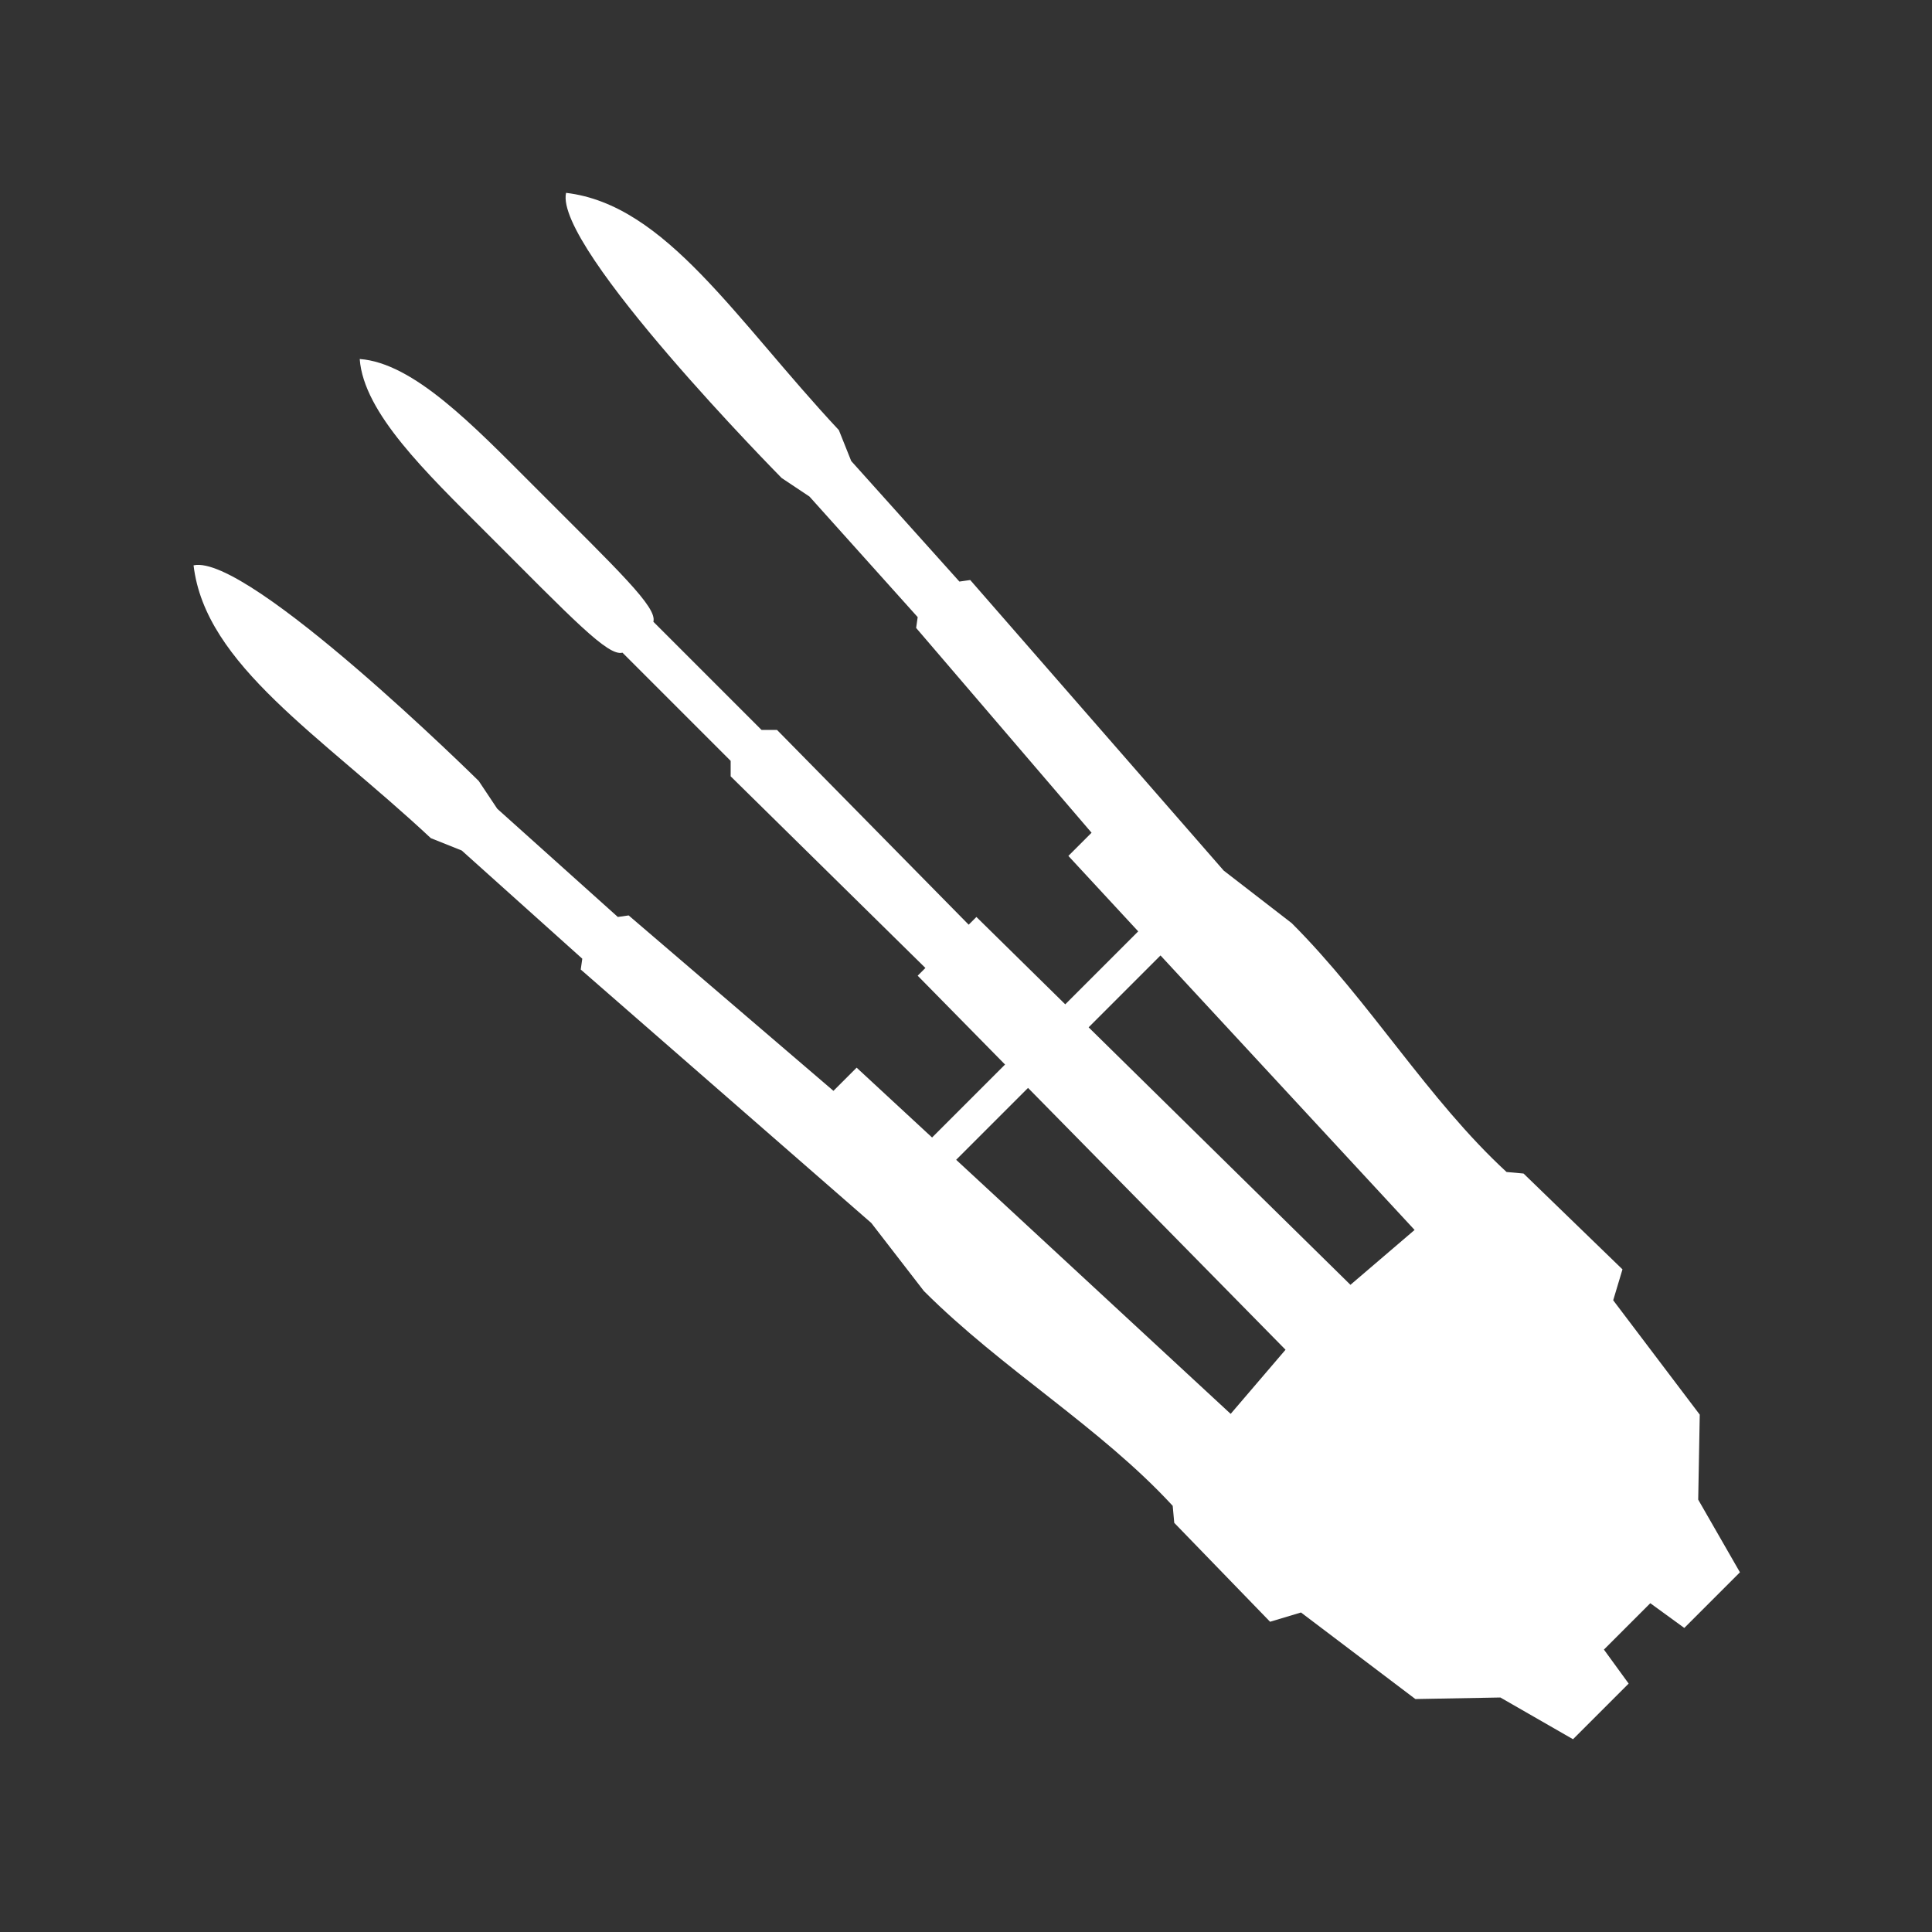 <?xml version="1.0" encoding="UTF-8" standalone="no"?>
<!-- Created with Inkscape (http://www.inkscape.org/) -->

<svg
   xmlns:dc="http://purl.org/dc/elements/1.1/"
   xmlns:cc="http://creativecommons.org/ns#"
   xmlns:rdf="http://www.w3.org/1999/02/22-rdf-syntax-ns#"
   xmlns:svg="http://www.w3.org/2000/svg"
   xmlns="http://www.w3.org/2000/svg"
   xmlns:sodipodi="http://sodipodi.sourceforge.net/DTD/sodipodi-0.dtd"
   xmlns:inkscape="http://www.inkscape.org/namespaces/inkscape"
   width="1000"
   height="1000"
   viewBox="0 0 1000 1000"
   id="svg2"
   version="1.1"
   inkscape:version="0.91 r13725"
   sodipodi:docname="RE-mode-gladiator_d (Kopie).svg"
   inkscape:export-filename="/home/samuel/Daten/Bearbeitung/RE-mode-gladiator_d (Kopie).svg.png"
   inkscape:export-xdpi="11.52000045776367"
   inkscape:export-ydpi="11.52000045776367">
  <rect x="0" y="0" width="1000" height="1000" fill="#333333" stroke="none"/>
  <defs
     id="defs4" />
  <sodipodi:namedview
     id="base"
     pagecolor="#000000"
     bordercolor="#666666"
     borderopacity="1.0"
     inkscape:pageopacity="0"
     inkscape:pageshadow="2"
     inkscape:zoom="0.4949747466999712"
     inkscape:cx="11.663090555753"
     inkscape:cy="492.6987766869022"
     inkscape:document-units="px"
     inkscape:current-layer="layer1"
     showgrid="false"
     units="px"
     inkscape:snap-intersection-paths="true"
     inkscape:snap-smooth-nodes="true"
     inkscape:object-nodes="true" />
  <g
     inkscape:label="Ebene 1"
     inkscape:groupmode="layer"
     id="layer1"
     transform="translate(0,-52.362)">
    <g
       id="g4274"
       transform="matrix(0.8,-0.8,0.8,0.8,-279.7,511.493)">
      <path
         style="fill:#ffffff;fill-opacity:1;fill-rule:evenodd;stroke:none;stroke-width:1px;stroke-linecap:butt;stroke-linejoin:miter;stroke-opacity:1"
         d="m 462,120.362 c -16.132,18.668 -15.24,58.216 -15.24,96.76 0.021,56.382 -0.721,79.799 5.24,83.24 l 0,70 -5,5 1,125 -5,0 -2,240 -38.5,3 -9,-233 -15,0 -9.5,-123 -4,-3 -4,-74 3,-15 c 0,0 -0.884,-148.24 -22.5,-162 -28.495,36.095 -13.826,95.989 -11.5,165 l 6,14 4,74 -4,3 12,176 -5,39 c 0,50.724 13.013,101.165 11,150 l -5,6 -1,63 13,7 9,65 28,27 10,37 36,0 3,-19 30,0 3,19 36,0 10,-37 28,-27 9,-65 13,-7 -1,-63 -5,-6 c -2.013,-48.835 11,-99.276 11,-150 l -5,-39 12,-176 -4,-3 4,-74 6,-14 c 2.326,-69.011 16.995,-128.905 -11.5,-165 -21.616,13.76 -22.5,162 -22.5,162 l 3,15 -4,74 -4,3 -9.5,123 -15,0 -9,233 -38.5,-3 -2,-240 -5,0 1,-125 -5,-5 0,-70 c 5.961,-3.442 5.219,-26.859 5.24,-83.24 0,-38.543 0.892,-78.092 -15.24,-96.76 z"
         id="path4204"
         inkscape:connector-curvature="0"
         sodipodi:nodetypes="cccccccccccccccccccccccccccccccccccccccccccccccccccccccccccccc" />
      <rect
         y="557.362"
         x="388"
         height="15"
         width="63.387"
         id="rect4221"
         style="fill:#ffffff;fill-opacity:1;stroke:none;stroke-opacity:1" />
      <rect
         transform="scale(-1,1)"
         y="557.362"
         x="-536"
         height="15"
         width="63.387"
         id="rect4221-5"
         style="fill:#ffffff;fill-opacity:1;stroke:none;stroke-opacity:1" />
    </g>
  </g>
</svg>
